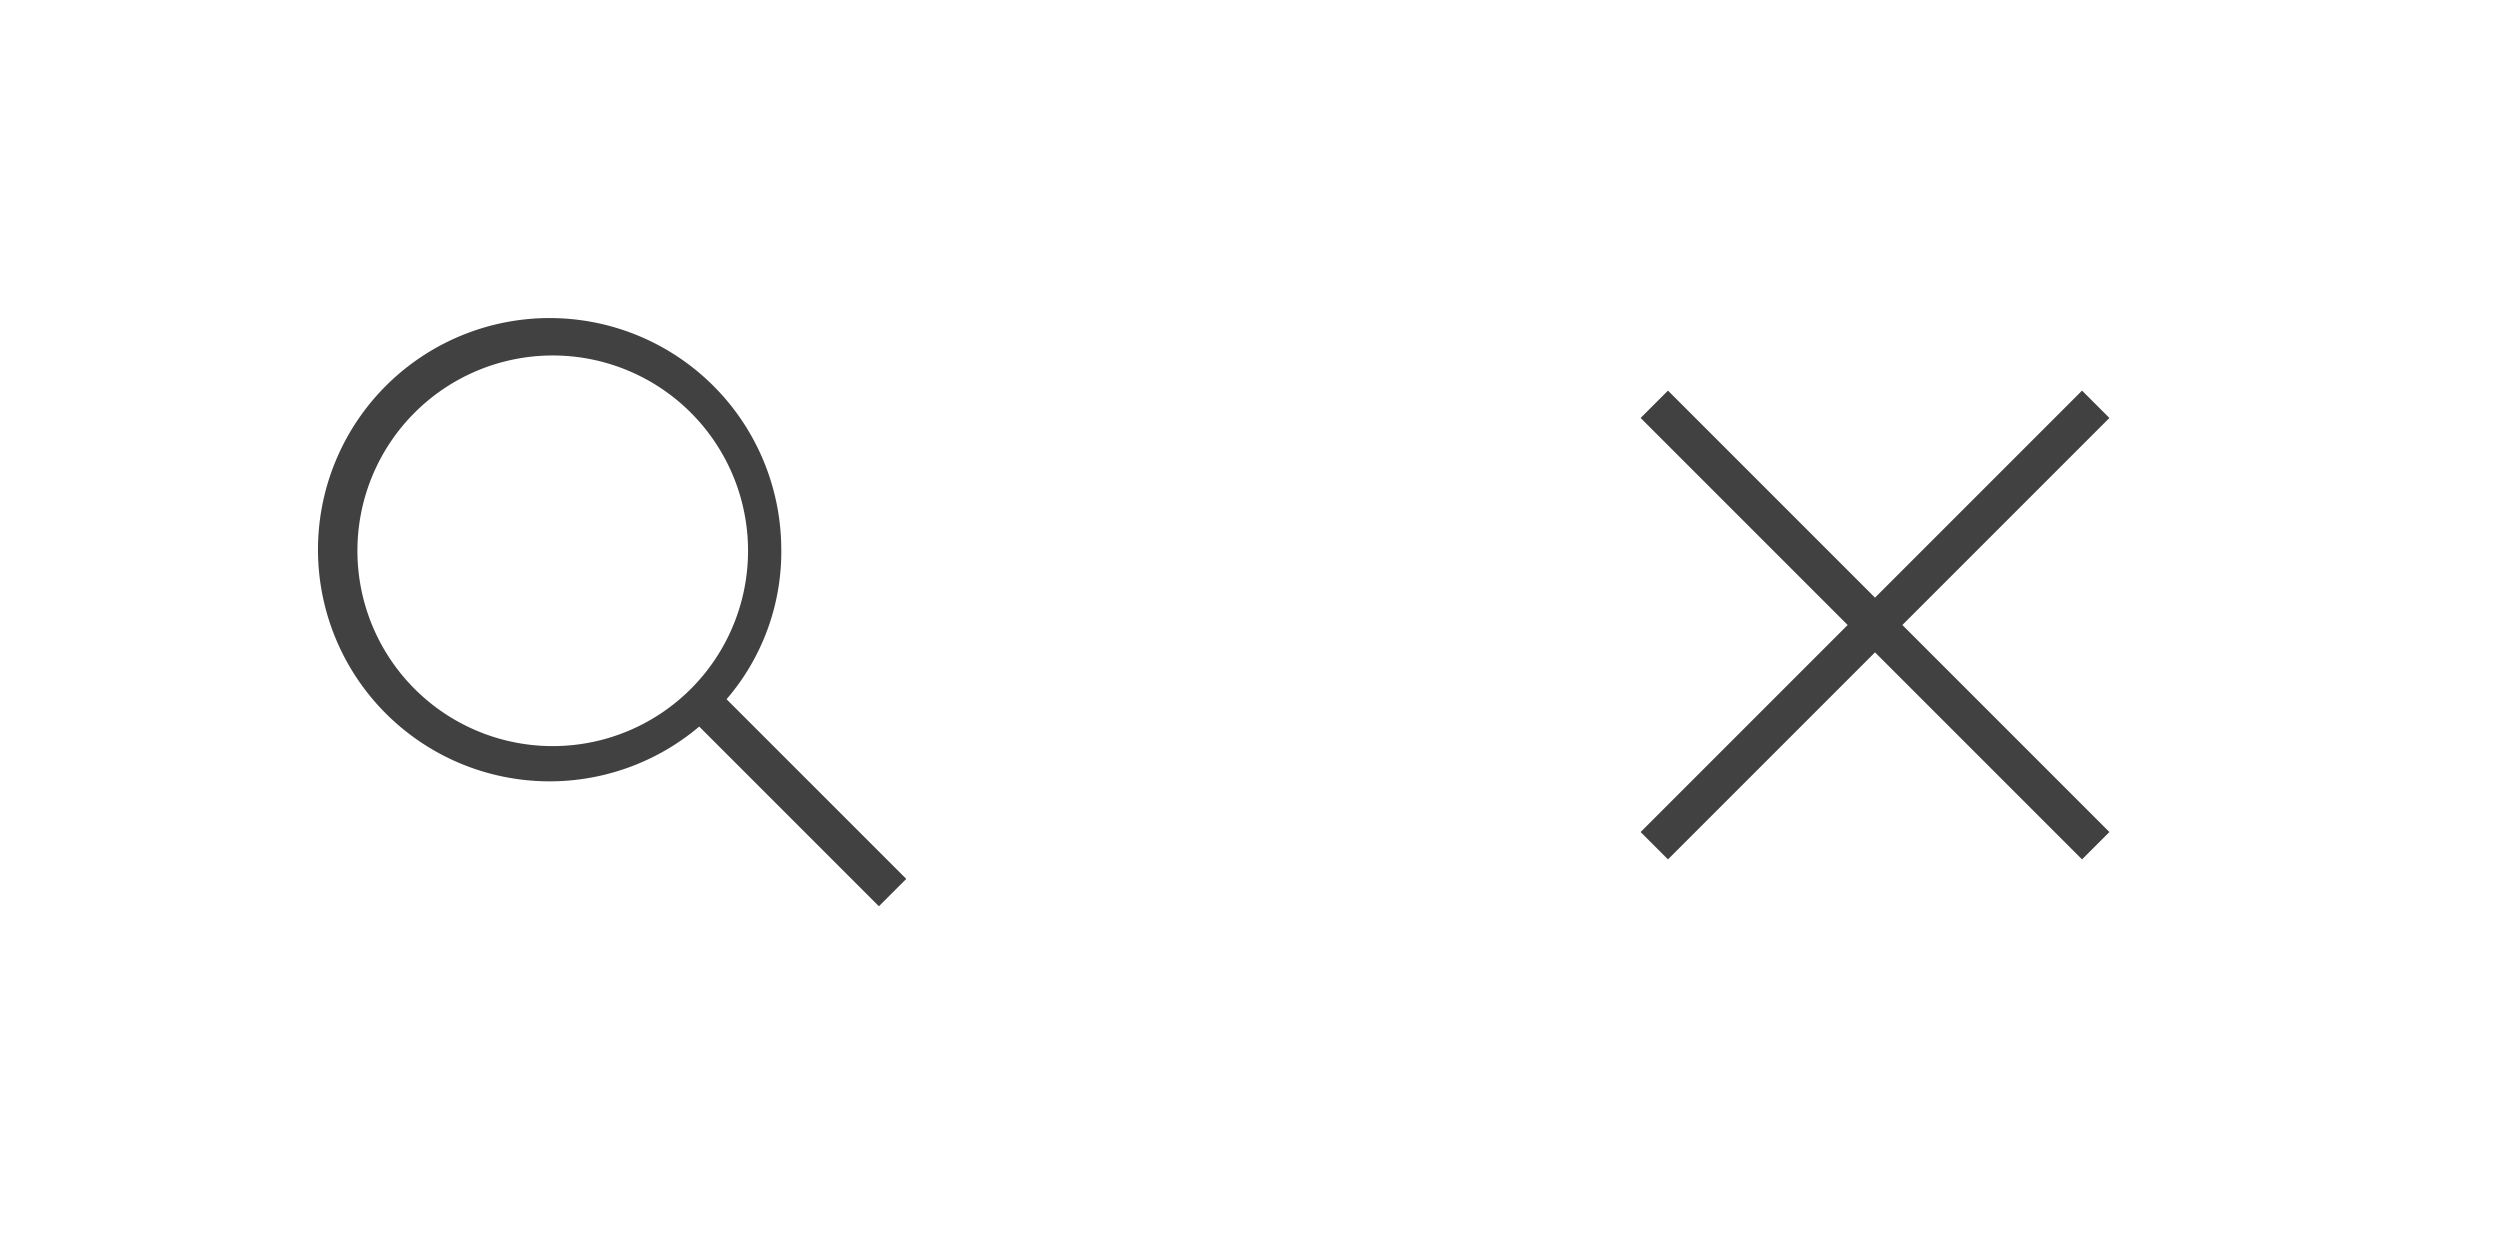 <svg id="Layer_1" data-name="Layer 1" xmlns="http://www.w3.org/2000/svg" width="64" height="32" viewBox="0 0 64 32"><defs><style>.cls-1{fill:none;}.cls-2{fill:#414141;}</style></defs><title>Artboard 1</title><g id="Search-16"><path id="Path_1651" data-name="Path 1651" class="cls-1" d="M0,0H32V32H0Z"/><path id="Path_2282" data-name="Path 2282" class="cls-2" d="M23.2,22.5l-4.6-4.6A5.79,5.79,0,0,0,20,14a5.93,5.93,0,1,0-2.1,4.6l4.6,4.6Zm-9.1-3.4a5,5,0,1,1,.1,0Z"/></g><g id="Close-16"><rect id="Rectangle_976" data-name="Rectangle 976" class="cls-1" x="32" width="32" height="32"/><path id="Path_1904" data-name="Path 1904" class="cls-2" d="M54,10.7l-.7-.7L48,15.3,42.7,10l-.7.7L47.3,16,42,21.3l.7.7L48,16.7,53.3,22l.7-.7L48.7,16Z"/></g></svg>